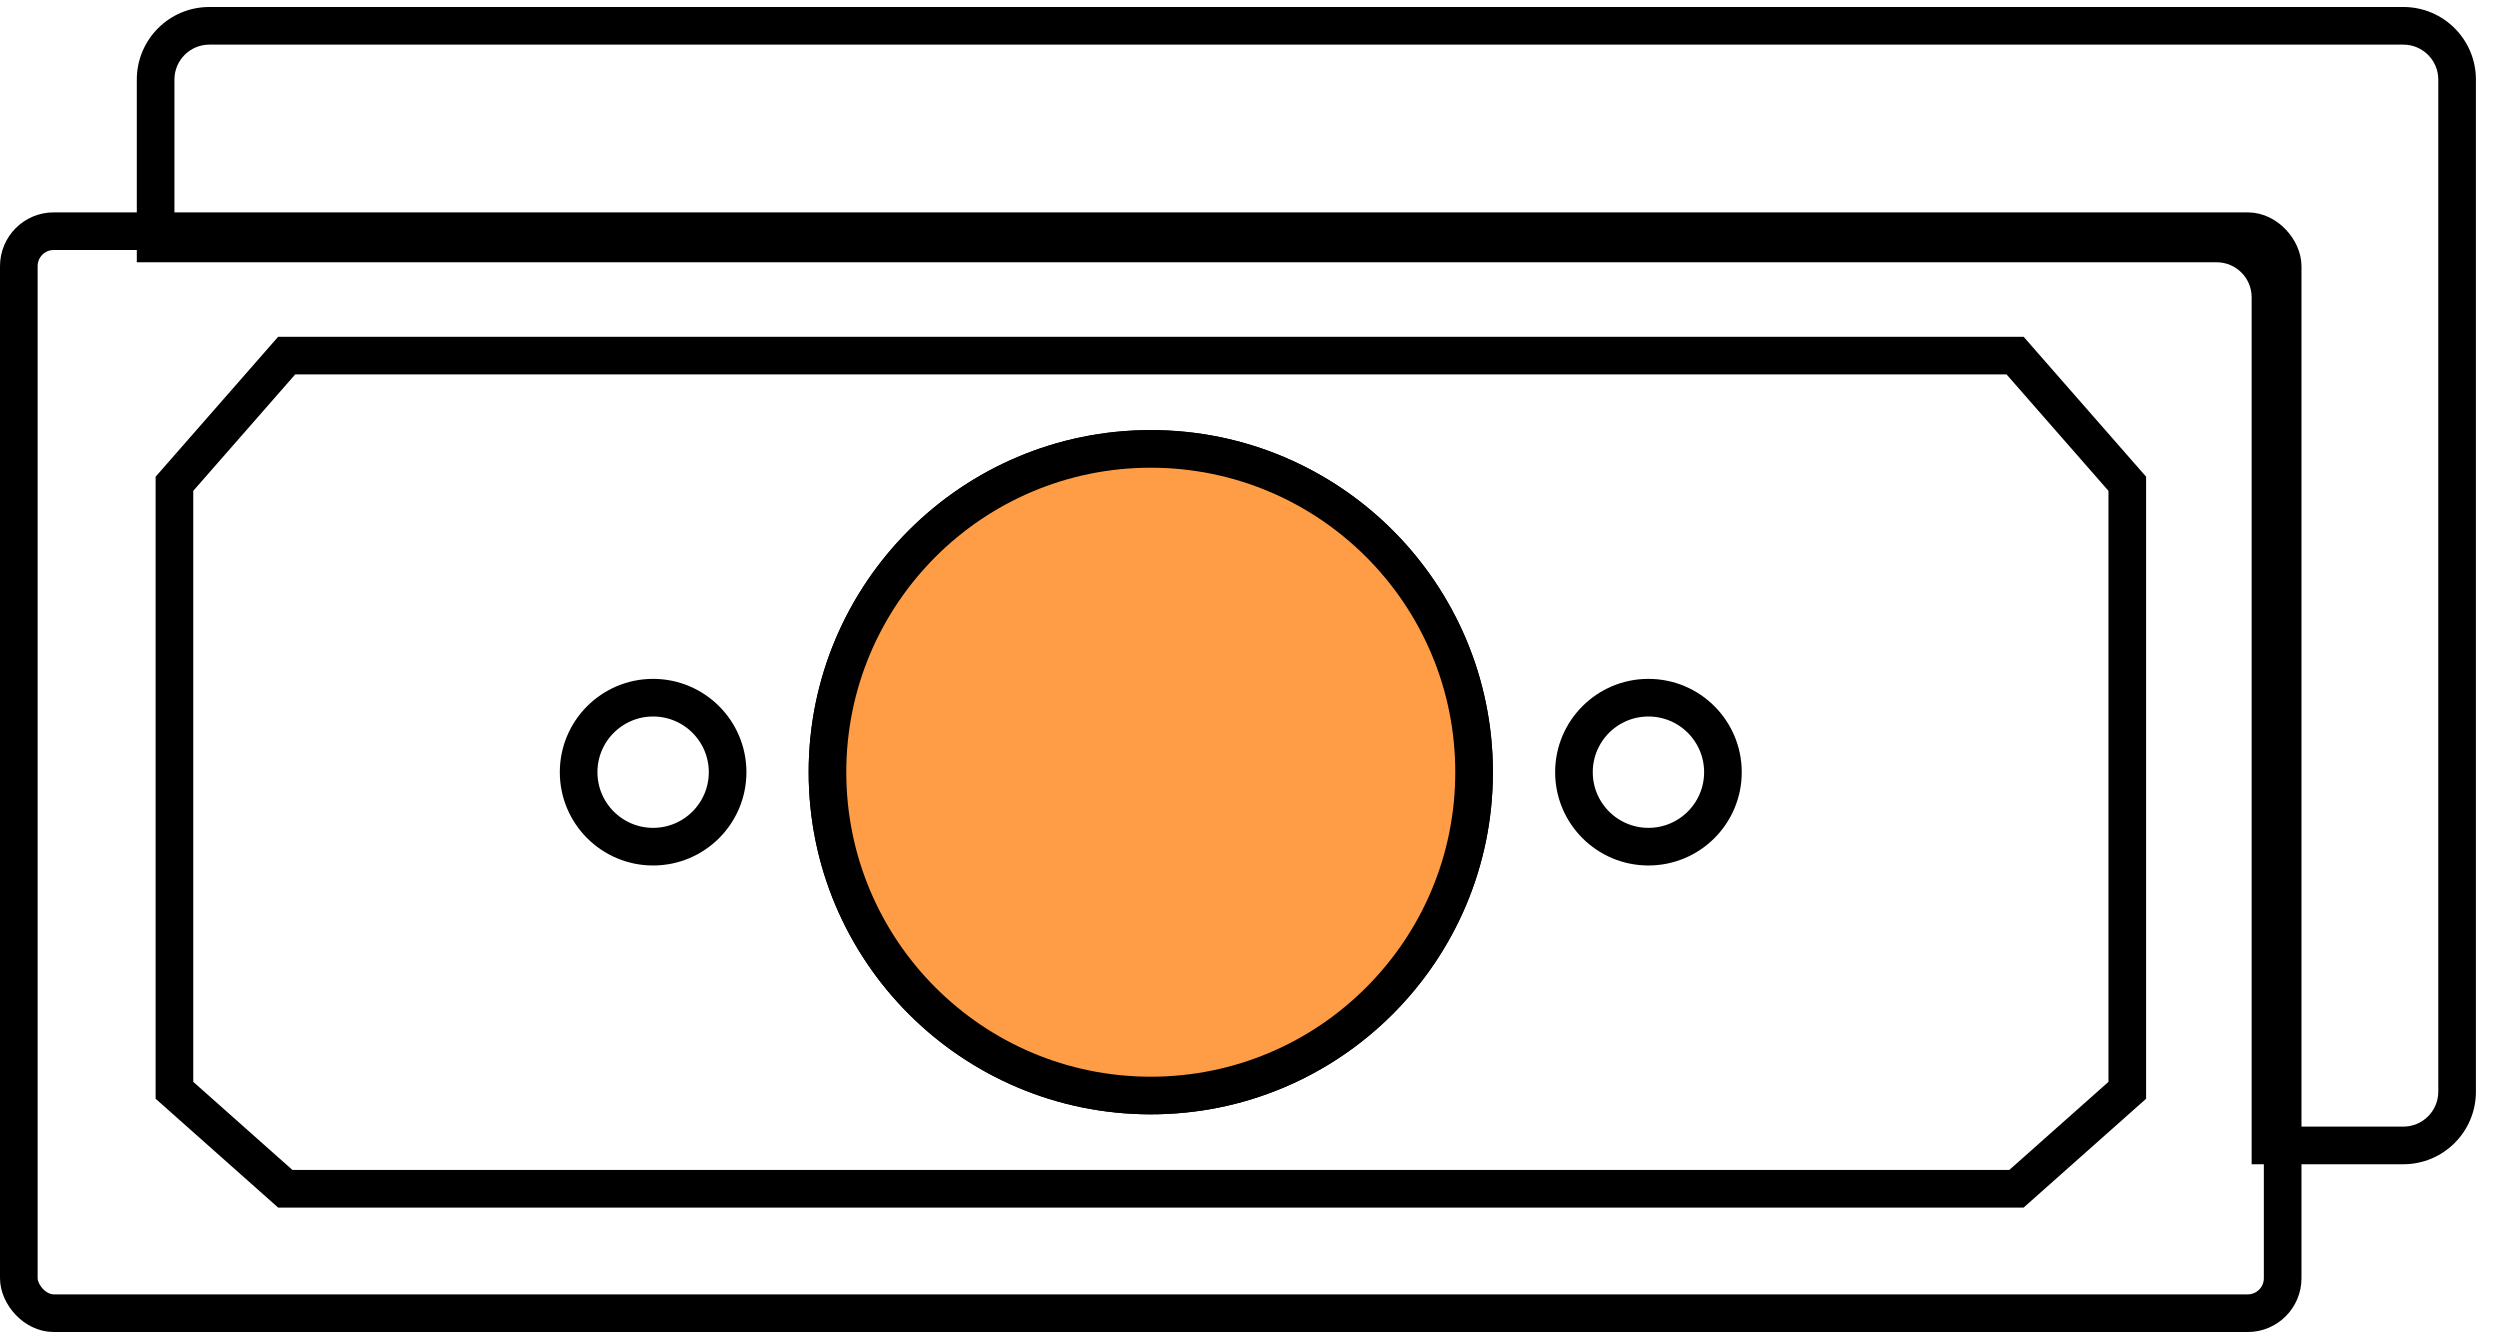<svg width="93" height="50" viewBox="0 0 93 50" fill="none" xmlns="http://www.w3.org/2000/svg">
<rect x="0.7" y="8.6" width="84.215" height="40.251" rx="1.3" stroke="black" stroke-width="1.4"/>
<circle cx="42.809" cy="28.726" r="12.027" stroke="black" stroke-width="1.4"/>
<circle cx="42.809" cy="28.726" r="12.027" fill="#FF9D47" stroke="black" stroke-width="1.4"/>
<circle cx="24.296" cy="28.725" r="2.771" stroke="black" stroke-width="1.4"/>
<circle cx="61.322" cy="28.725" r="2.771" stroke="black" stroke-width="1.4"/>
<path d="M6.489 17.997L10.664 13.228H74.961L79.135 17.997V40.559L75.012 44.222H10.612L6.489 40.559V17.997Z" stroke="black" stroke-width="1.4"/>
<path d="M5.789 9.057H5.089V9.757H5.789V9.057ZM84.461 42.61H83.761V43.31H84.461V42.61ZM6.489 2.96C6.489 2.242 7.071 1.66 7.789 1.66V0.26C6.298 0.26 5.089 1.468 5.089 2.96H6.489ZM6.489 9.057V2.96H5.089V9.057H6.489ZM5.789 9.757H82.461V8.357H5.789V9.757ZM82.461 9.757C83.179 9.757 83.761 10.339 83.761 11.057H85.161C85.161 9.566 83.953 8.357 82.461 8.357V9.757ZM83.761 11.057V42.61H85.161V11.057H83.761ZM89.404 41.91H84.461V43.31H89.404V41.91ZM90.704 40.61C90.704 41.328 90.122 41.91 89.404 41.91V43.31C90.895 43.31 92.104 42.101 92.104 40.61H90.704ZM90.704 2.96V40.61H92.104V2.96H90.704ZM89.404 1.66C90.122 1.66 90.704 2.242 90.704 2.96H92.104C92.104 1.468 90.895 0.26 89.404 0.26V1.66ZM7.789 1.66H89.404V0.26H7.789V1.66Z" fill="black"/>
</svg>
